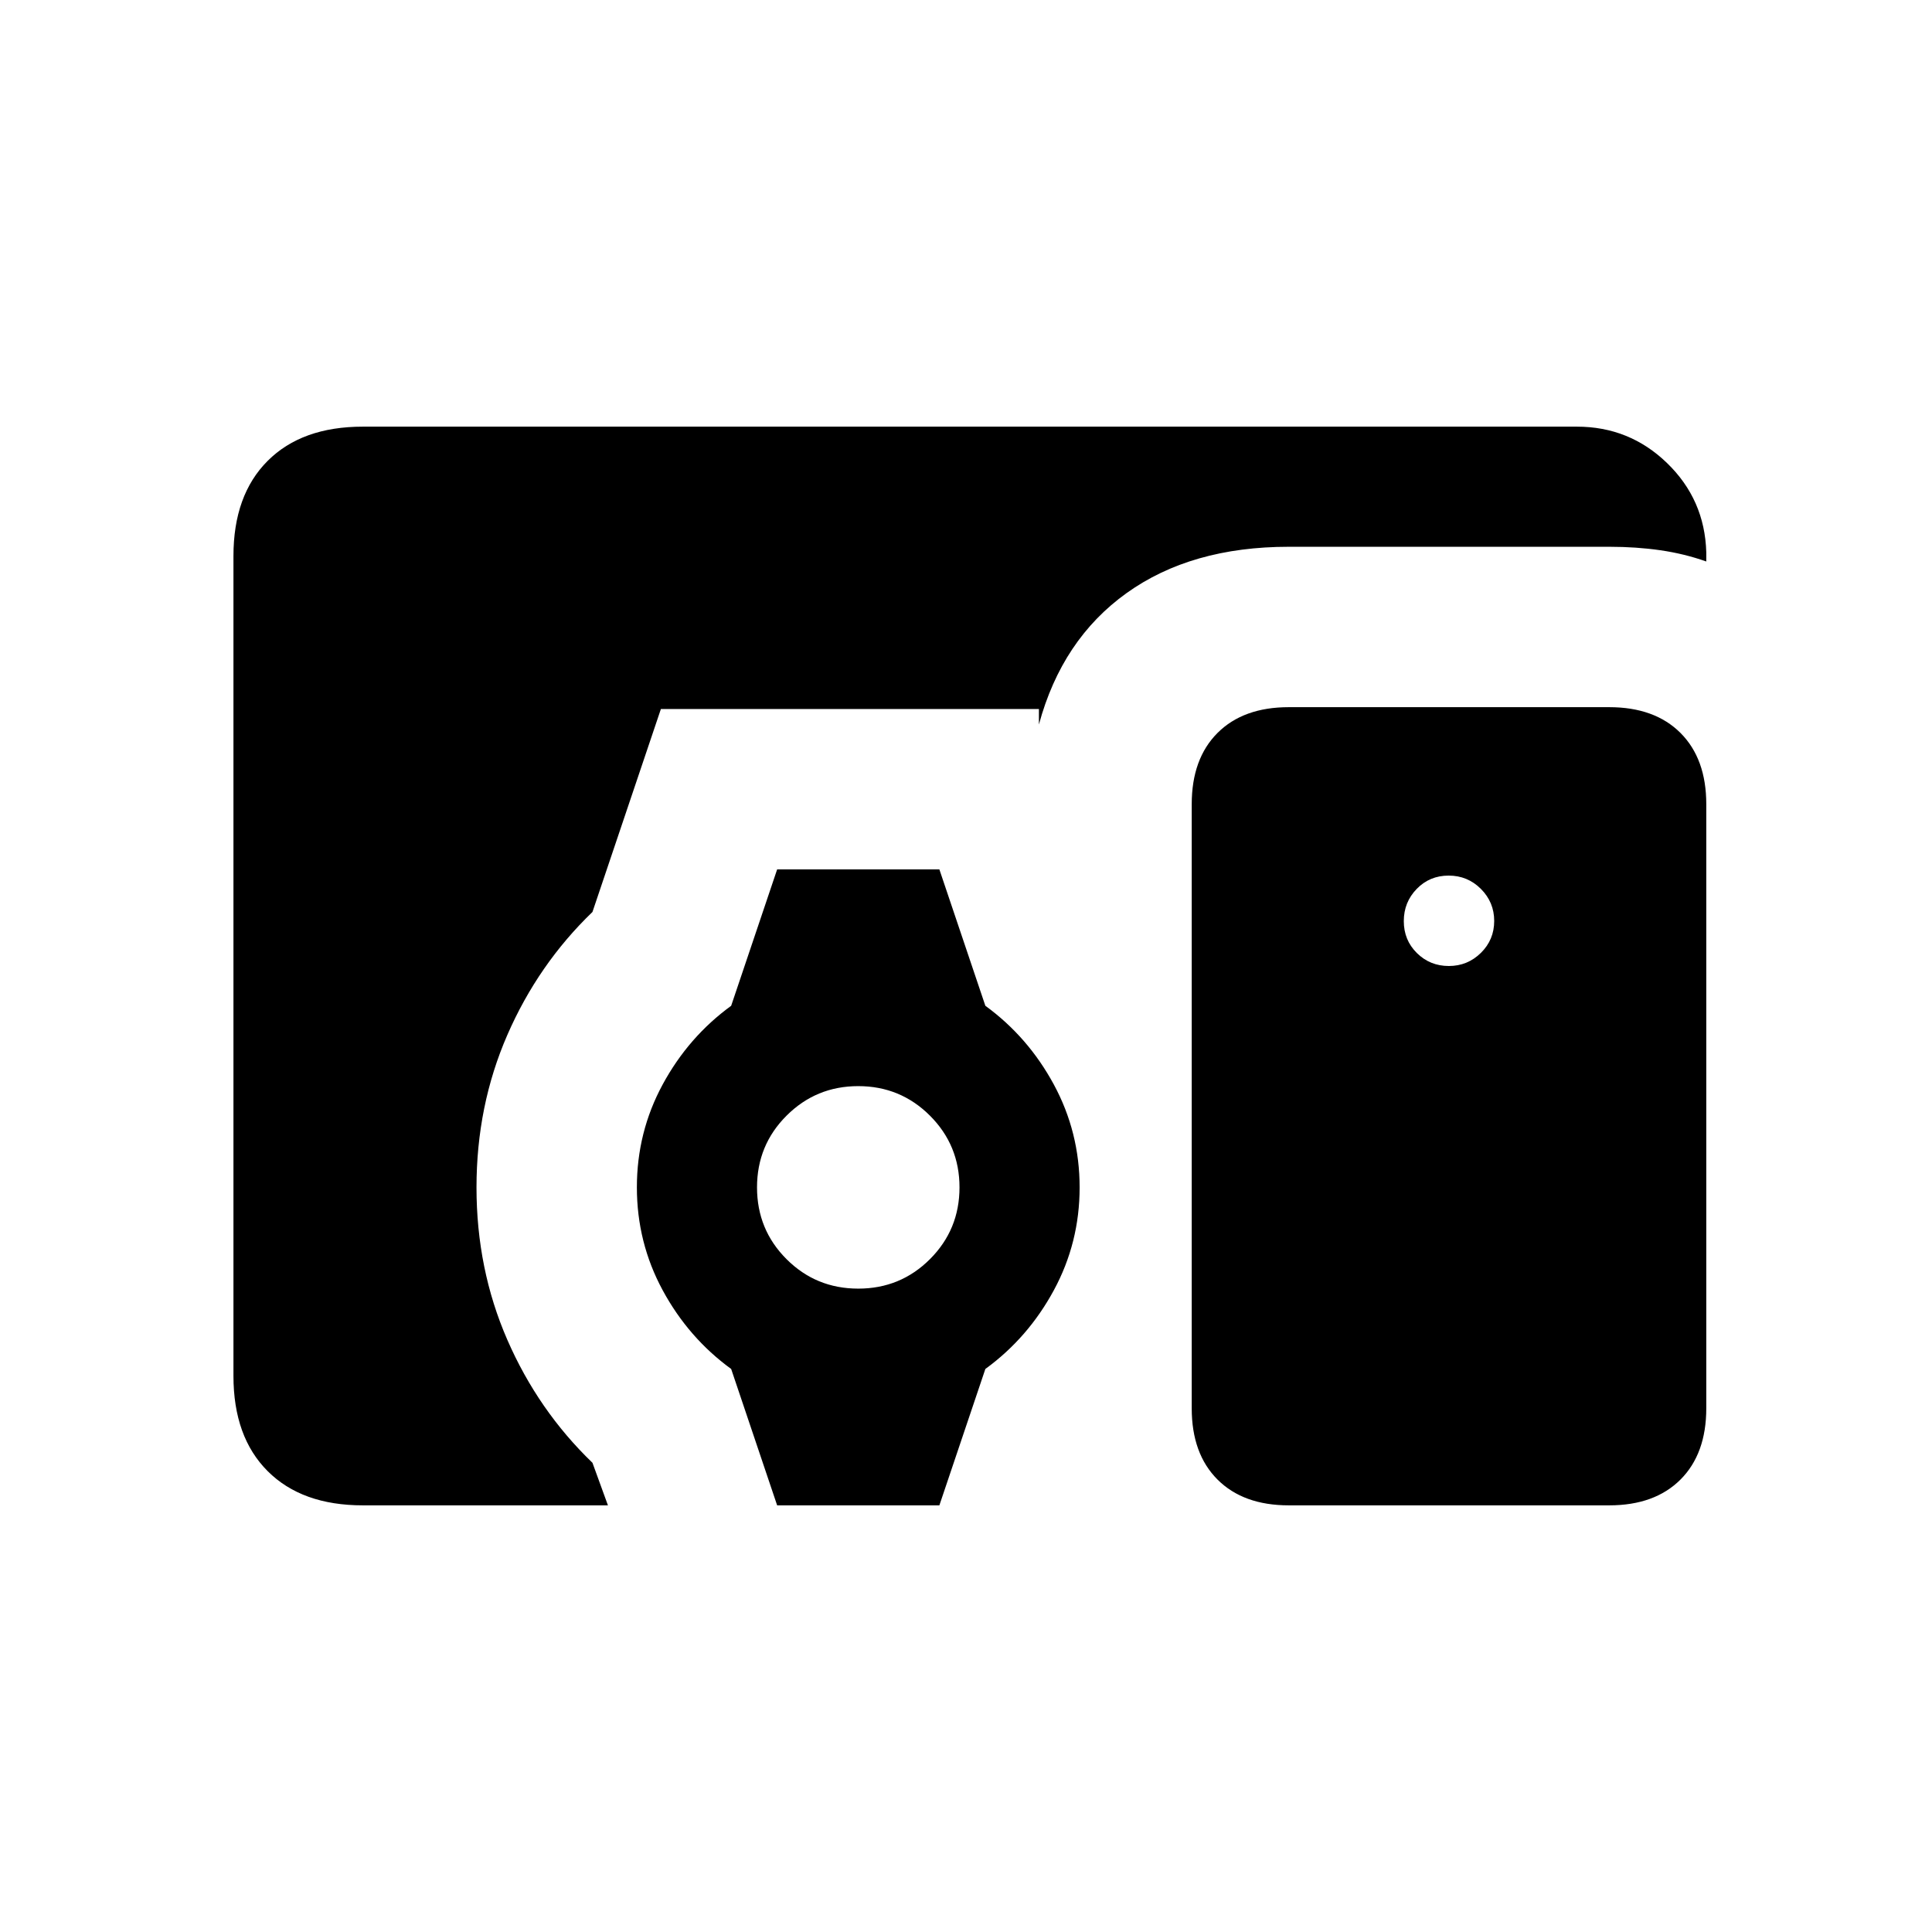 <svg xmlns="http://www.w3.org/2000/svg" height="20" viewBox="0 -960 960 960" width="20"><path d="M180.31-212Q150-212 133-229q-17-17-17-47.31v-407.38Q116-714 133-731q17-17 47.31-17h603.23q26.15 0 44.84 18.12 18.7 18.11 19.46 44.27v4.61q-10.84-3.85-22.79-5.58-11.96-1.73-25.3-1.73H640.39q-48.47 0-80.58 23-32.12 23-43.58 65.31v-7.69H328.39l-34 100.84q-27 26-42.31 61.14-15.31 35.14-15.31 75.73t15.31 75.71q15.31 35.12 42.31 61.12l7.69 21.15H180.31Zm460.08 0q-22.6 0-35.42-12.82-12.81-12.82-12.81-35.41v-300.15q0-22.6 12.81-35.42 12.82-12.81 35.42-12.81h159.22q22.6 0 35.42 12.81 12.81 12.82 12.81 35.42v300.15q0 22.59-12.81 35.41Q822.21-212 799.61-212H640.39Zm-254.23 0-22.85-67.77q-21.23-15.46-34.04-39.13-12.81-23.68-12.81-51.12 0-27.44 12.81-51.1 12.81-23.65 34.04-39.11L386.16-528h80.61l22.85 67.77q21.23 15.46 34.03 39.13 12.81 23.68 12.81 51.12 0 27.44-12.81 51.09-12.8 23.66-34.03 39.12L466.77-212h-80.61Zm40.3-107.69q21 0 35.66-14.68 14.65-14.67 14.65-35.63t-14.69-35.64q-14.69-14.67-35.62-14.67-20.92 0-35.61 14.66Q376.16-391 376.16-370t14.65 35.65q14.65 14.66 35.65 14.66ZM719.93-480q9.3 0 15.92-6.52 6.61-6.51 6.61-15.87 0-9.3-6.61-15.92-6.61-6.61-16.01-6.61-9.46 0-15.88 6.61t-6.42 16.01q0 9.45 6.52 15.88 6.51 6.42 15.87 6.42Z"/></svg>